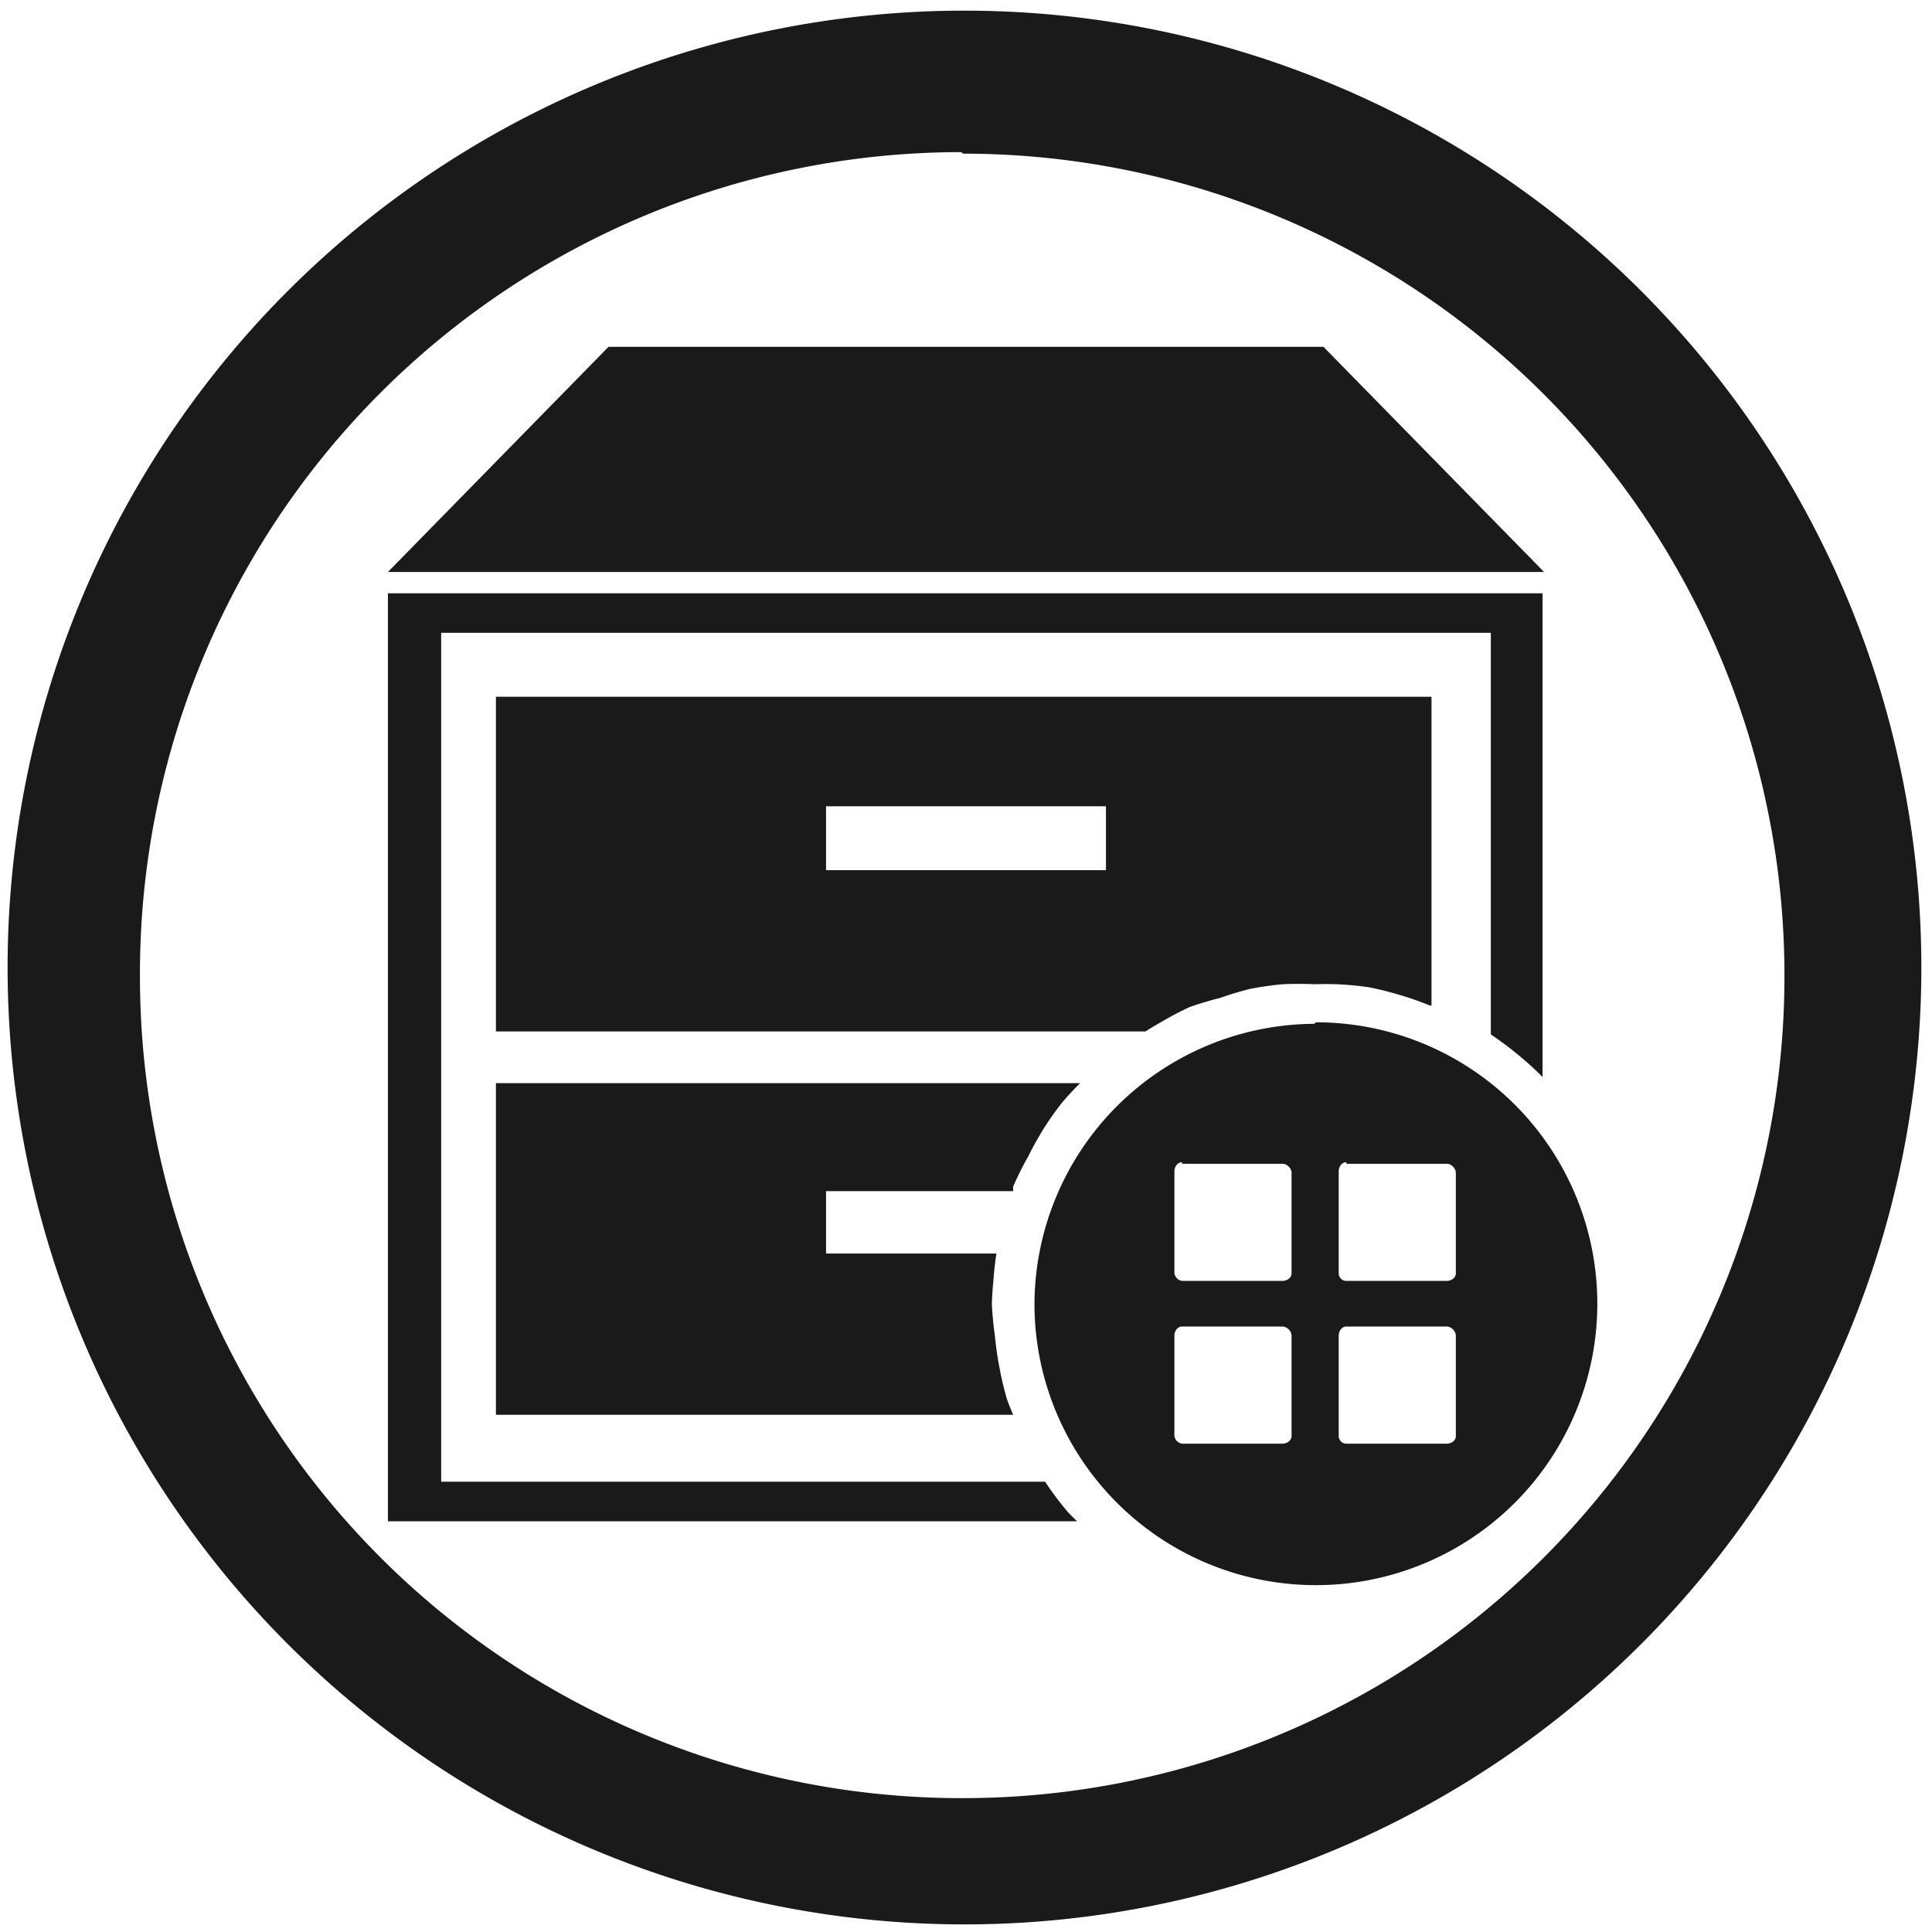 <?xml version="1.0" encoding="UTF-8" standalone="no"?>
<svg
   xmlns:dc="http://purl.org/dc/elements/1.1/"
   xmlns:cc="http://creativecommons.org/ns#"
   xmlns:rdf="http://www.w3.org/1999/02/22-rdf-syntax-ns#"
   xmlns:svg="http://www.w3.org/2000/svg"
   xmlns="http://www.w3.org/2000/svg"
   xmlns:sodipodi="http://sodipodi.sourceforge.net/DTD/sodipodi-0.dtd"
   xmlns:inkscape="http://www.inkscape.org/namespaces/inkscape"
   width="48"
   height="48"
   viewBox="0 0 12.7 12.7"
   version="1.1"
   id="svg4"
   sodipodi:docname="winefile.svg"
   inkscape:version="0.92.4 (5da689c313, 2019-01-14)">
  <defs
     id="defs8" />
  <sodipodi:namedview
     pagecolor="#ffffff"
     bordercolor="#666666"
     borderopacity="1"
     objecttolerance="10"
     gridtolerance="10"
     guidetolerance="10"
     inkscape:pageopacity="0"
     inkscape:pageshadow="2"
     inkscape:window-width="1087"
     inkscape:window-height="480"
     id="namedview6"
     showgrid="false"
     inkscape:zoom="4.9166667"
     inkscape:cx="2.1355932"
     inkscape:cy="24"
     inkscape:window-x="0"
     inkscape:window-y="25"
     inkscape:window-maximized="0"
     inkscape:current-layer="svg4" />
  <path
     d="M 6.34,0.07 A 6.29,6.29 0 0 0 0.05,6.37 6.29,6.29 0 0 0 6.35,12.65 6.29,6.29 0 0 0 12.63,6.36 6.29,6.29 0 0 0 6.34,0.07 Z M 6.33,1.01 a 5.4,5.4 0 0 1 5.4,5.4 5.4,5.4 0 0 1 -5.4,5.41 A 5.4,5.4 0 0 1 0.92,6.42 5.4,5.4 0 0 1 6.32,1 Z M 4,2.28 2.55,3.76 h 7.6 L 8.7,2.28 Z M 2.55,3.9 V 10 H 7.08 A 2.12,2.12 0 0 1 7.02,9.94 2.12,2.12 0 0 1 6.89,9.77 2.12,2.12 0 0 1 6.87,9.74 H 2.9 V 4.16 H 9.8 V 6.8 a 2.12,2.12 0 0 1 0.15,0.11 2.12,2.12 0 0 1 0.16,0.14 2.12,2.12 0 0 1 0.03,0.03 V 3.9 h -7.6 z m 0.71,0.7 v 2.18 h 4.27 a 2.12,2.12 0 0 1 0.1,-0.06 2.12,2.12 0 0 1 0.19,-0.1 2.12,2.12 0 0 1 0.2,-0.06 2.12,2.12 0 0 1 0.2,-0.06 2.12,2.12 0 0 1 0.21,-0.03 2.12,2.12 0 0 1 0.21,0 2.12,2.12 0 0 1 0.15,0 2.12,2.12 0 0 1 0.21,0.02 2.12,2.12 0 0 1 0.2,0.05 2.12,2.12 0 0 1 0.2,0.07 2.12,2.12 0 0 1 0.01,0 V 4.58 H 3.26 Z M 5.43,5.3 H 7.27 V 5.72 H 5.43 Z M 8.64,6.73 A 1.85,1.85 0 0 0 6.8,8.57 1.85,1.85 0 0 0 8.65,10.42 1.85,1.85 0 0 0 10.5,8.57 1.85,1.85 0 0 0 8.65,6.72 Z M 3.26,7.13 V 9.3 h 3.4 A 2.12,2.12 0 0 1 6.62,9.2 2.12,2.12 0 0 1 6.57,8.99 2.12,2.12 0 0 1 6.54,8.78 2.12,2.12 0 0 1 6.52,8.57 2.12,2.12 0 0 1 6.53,8.42 2.12,2.12 0 0 1 6.55,8.24 H 5.43 V 7.83 H 6.66 A 2.12,2.12 0 0 1 6.66,7.8 2.12,2.12 0 0 1 6.76,7.6 2.12,2.12 0 0 1 6.86,7.42 2.12,2.12 0 0 1 6.98,7.25 2.12,2.12 0 0 1 7.1,7.12 H 3.26 Z m 4.51,0.52 h 0.66 c 0.03,0 0.06,0.03 0.06,0.06 V 8.37 C 8.49,8.4 8.46,8.42 8.43,8.42 H 7.77 A 0.06,0.06 0 0 1 7.72,8.37 V 7.7 c 0,-0.03 0.02,-0.06 0.05,-0.06 z m 1.08,0 h 0.66 c 0.03,0 0.06,0.03 0.06,0.06 V 8.37 C 9.57,8.4 9.54,8.42 9.51,8.42 H 8.85 A 0.05,0.05 0 0 1 8.8,8.37 V 7.7 C 8.8,7.67 8.82,7.64 8.85,7.64 Z M 7.77,8.72 h 0.66 c 0.03,0 0.06,0.03 0.06,0.06 v 0.66 c 0,0.03 -0.03,0.05 -0.06,0.05 H 7.77 A 0.06,0.06 0 0 1 7.72,9.44 V 8.78 c 0,-0.03 0.02,-0.06 0.05,-0.06 z m 1.08,0 h 0.66 c 0.03,0 0.06,0.03 0.06,0.06 v 0.66 c 0,0.03 -0.03,0.05 -0.06,0.05 H 8.85 A 0.05,0.05 0 0 1 8.8,9.44 V 8.78 C 8.8,8.75 8.82,8.72 8.85,8.72 Z"
     id="path2"
     inkscape:connector-curvature="0"
     style="fill:#1a1a1a" />
</svg>
